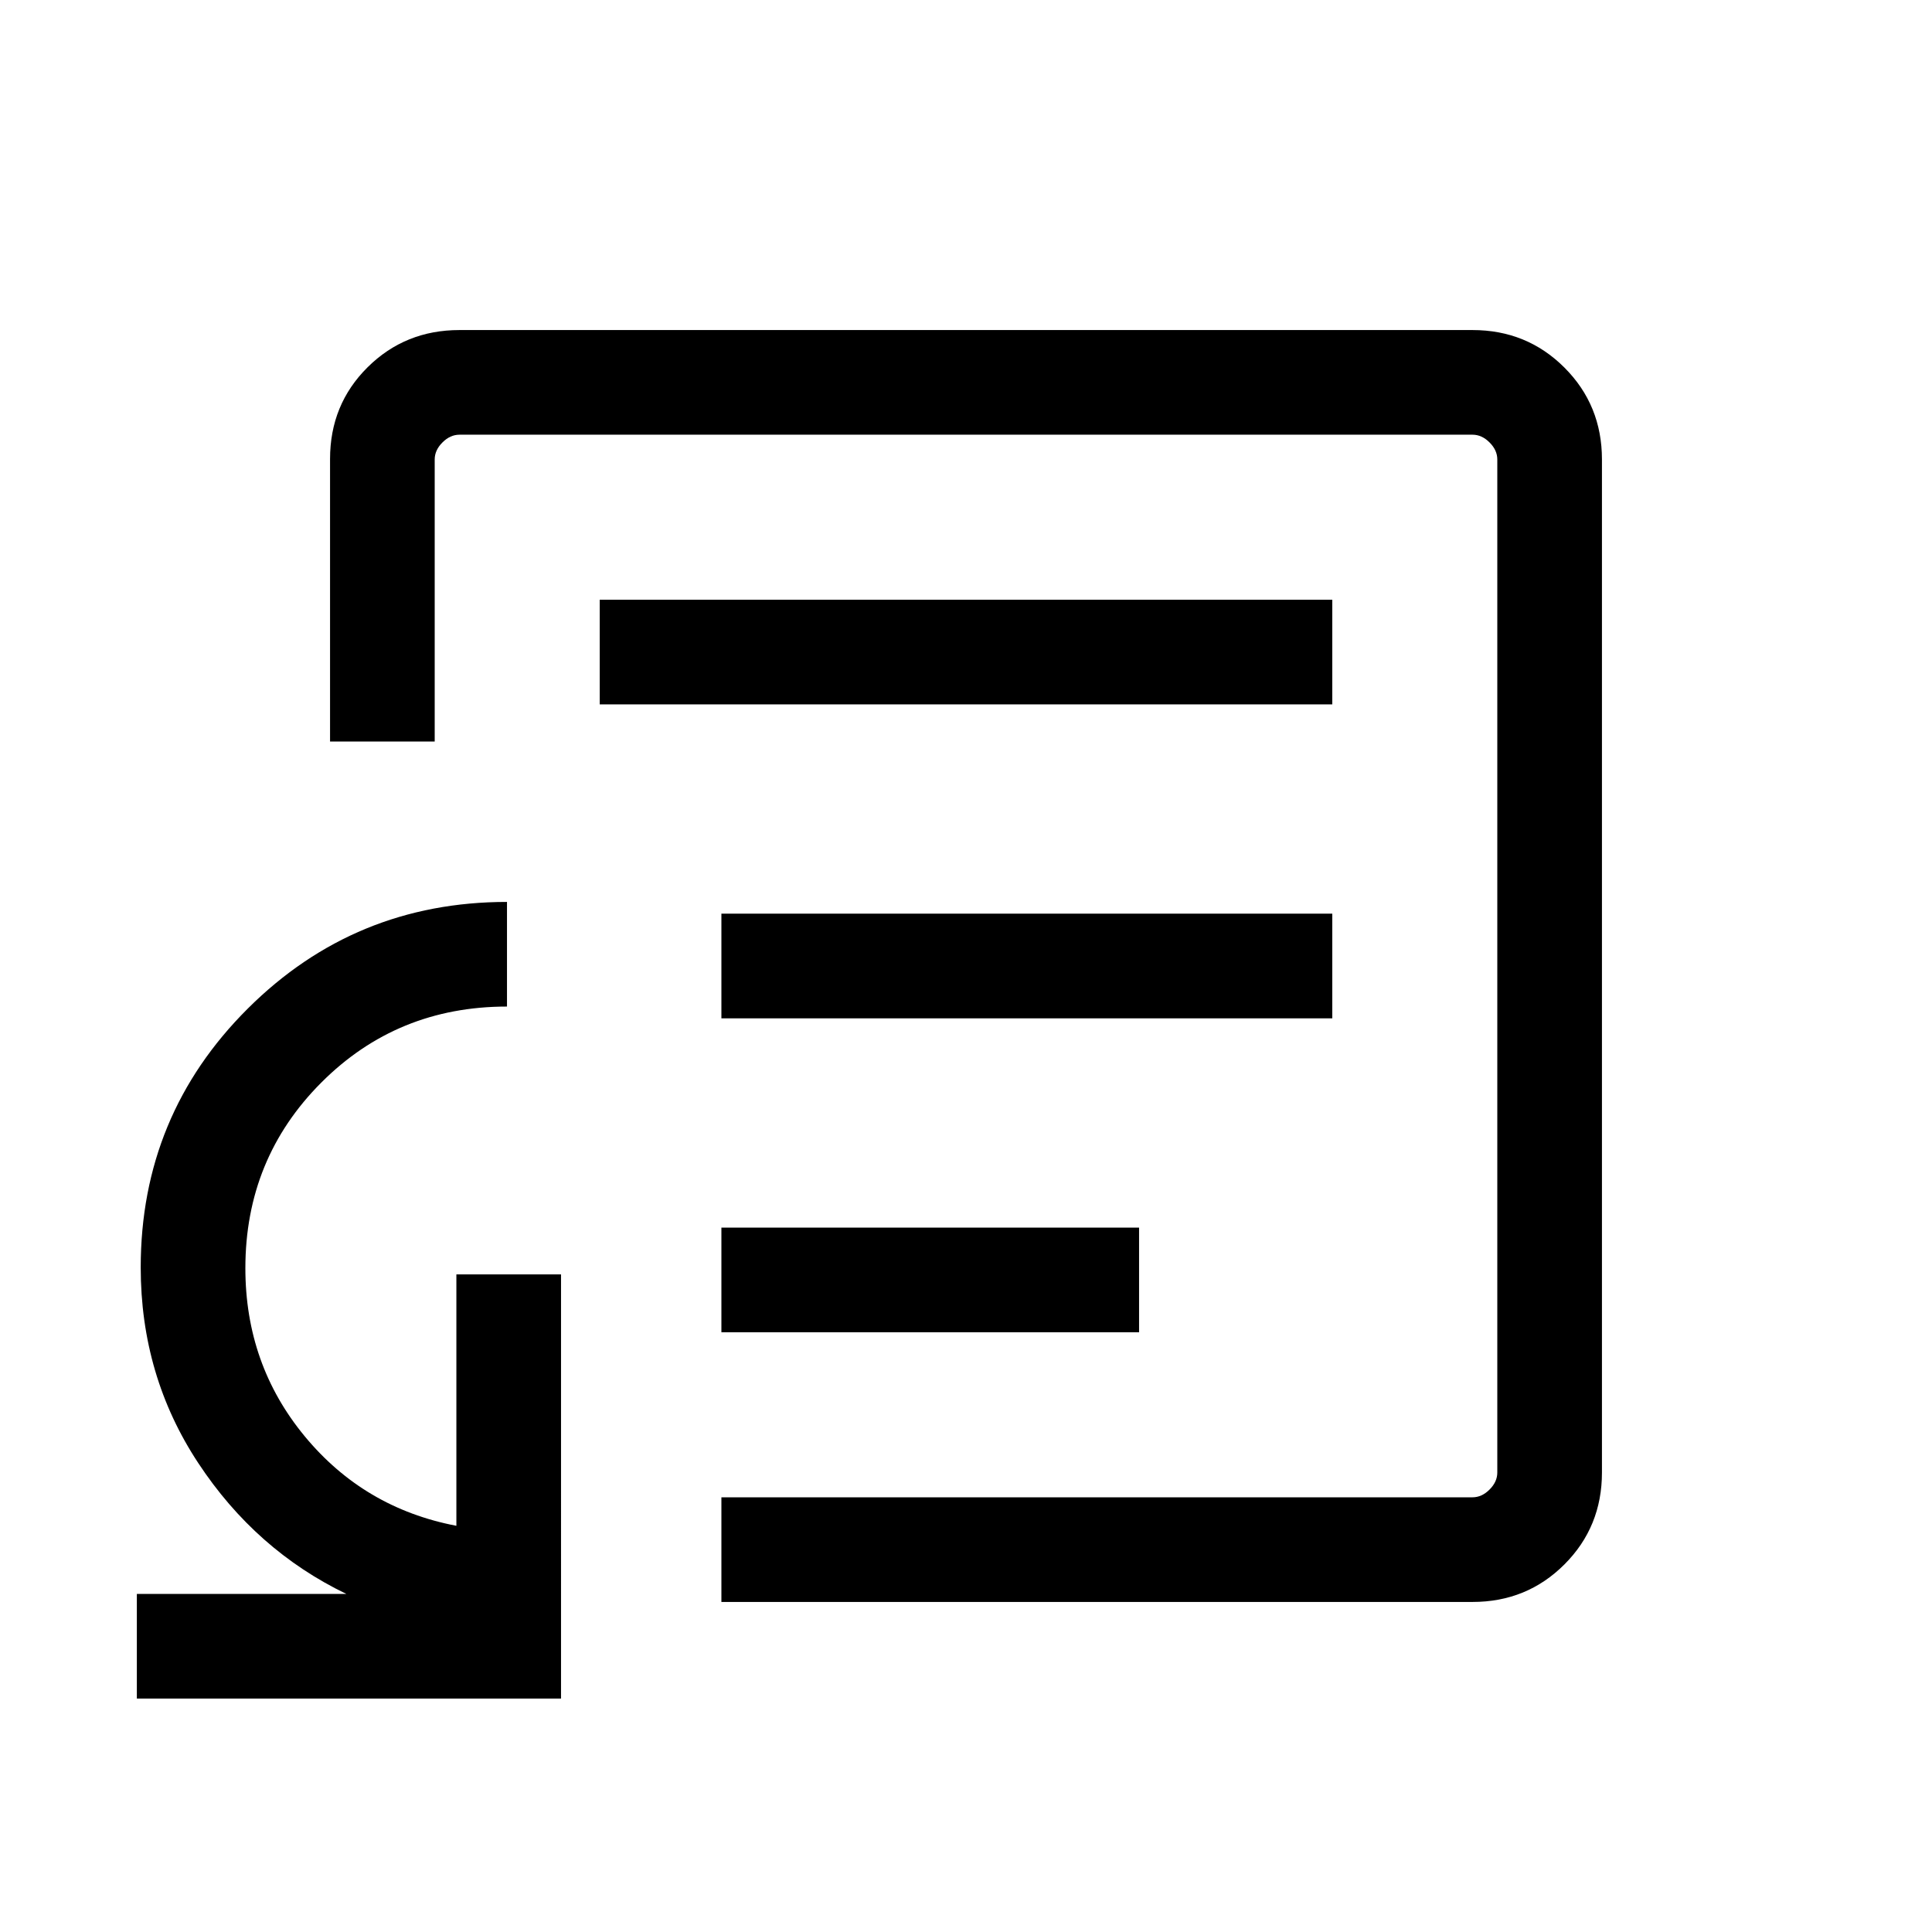 <svg xmlns="http://www.w3.org/2000/svg" height="20" viewBox="0 -960 960 960" width="20"><path d="M358.46-298H566v-52H358.46v52Zm0-156H662v-52H358.46v52ZM298-610h364v-52H298v52Zm182 130ZM68-116v-52h104.08q-45-21.69-73.58-65.04-28.58-43.34-28.58-97.19 0-75.6 53.2-128.61 53.2-53 128.8-53v51.99q-54.61 0-92.3 37.8-37.7 37.79-37.7 92.2 0 47.85 29.5 83.54 29.5 35.7 75.35 44.47v-124.93h52V-116H68Zm290.46-48v-52h373.23q4.62 0 8.46-3.85 3.85-3.84 3.85-8.46v-503.38q0-4.62-3.85-8.46-3.84-3.85-8.46-3.85H228.31q-4.62 0-8.46 3.85-3.85 3.84-3.85 8.46v140.15h-52v-140.4q0-27.06 18.65-45.56Q201.3-796 228.31-796h503.38q27.01 0 45.66 18.65Q796-758.7 796-731.69v503.38q0 27.01-18.65 45.66Q758.7-164 731.69-164H358.46Z"/></svg>